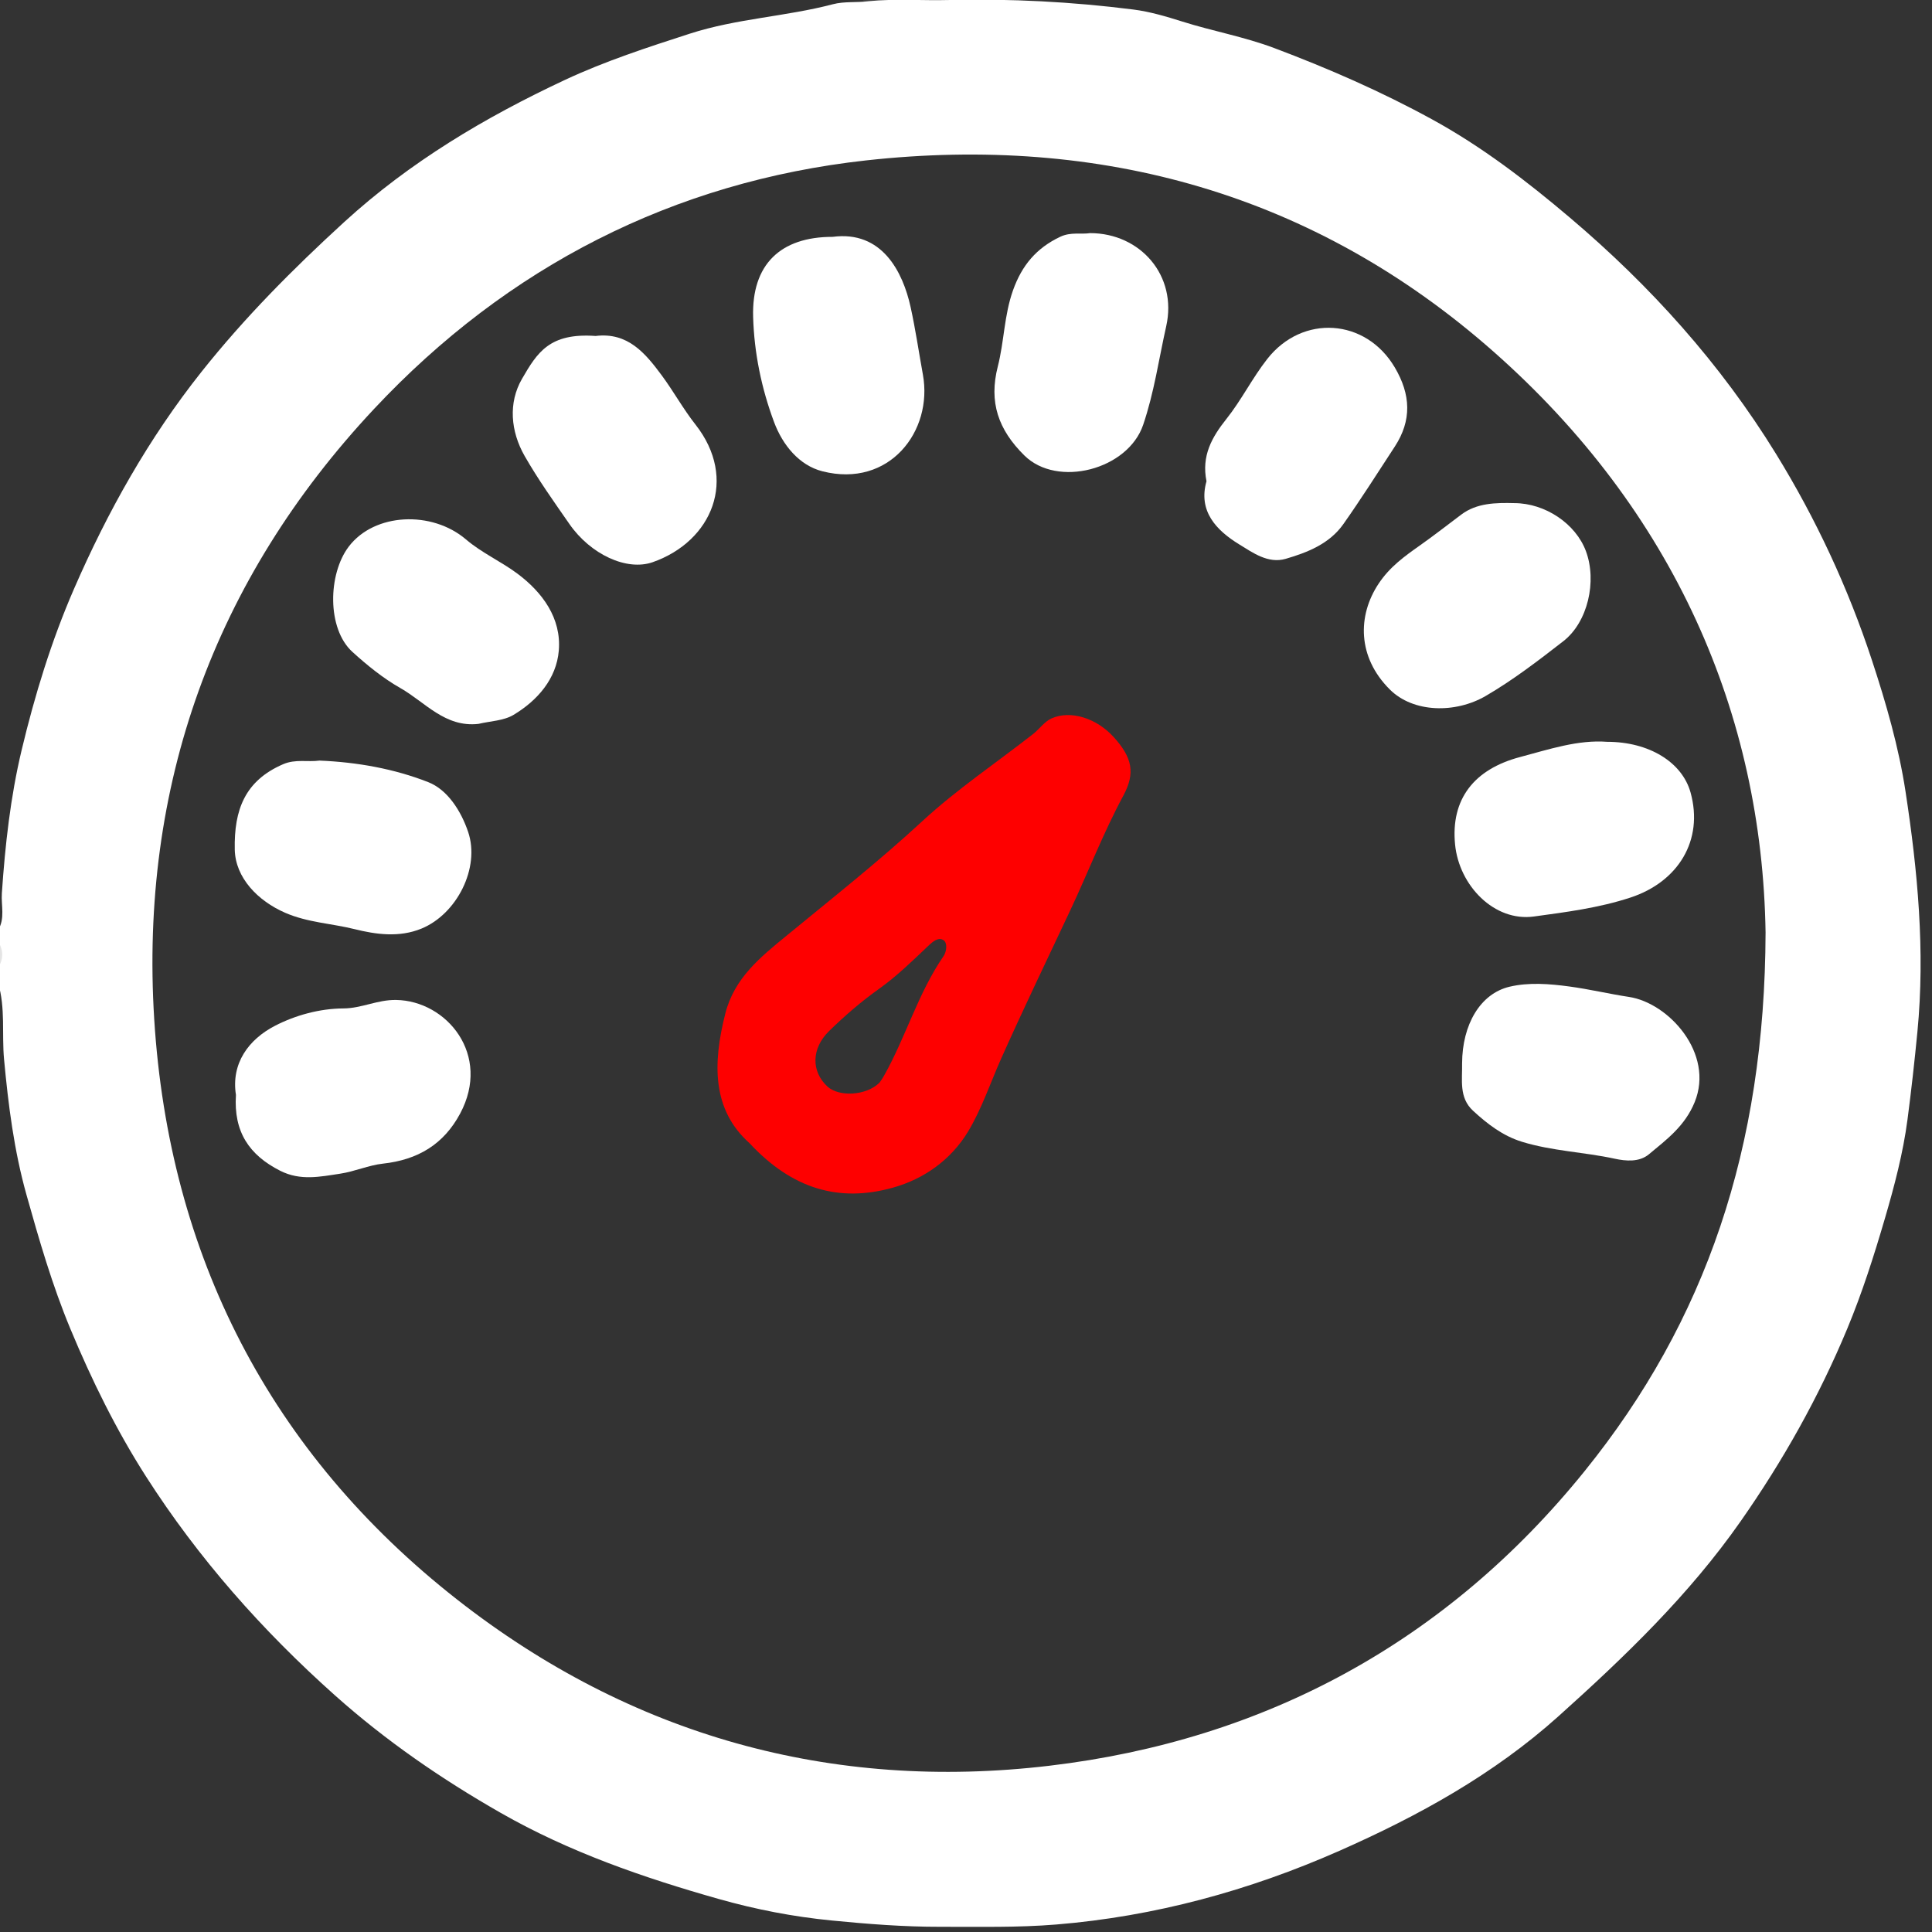 <?xml version="1.0" encoding="utf-8"?>
<!-- Generator: Adobe Illustrator 16.0.3, SVG Export Plug-In . SVG Version: 6.00 Build 0)  -->
<!DOCTYPE svg PUBLIC "-//W3C//DTD SVG 1.1//EN" "http://www.w3.org/Graphics/SVG/1.1/DTD/svg11.dtd">
<svg version="1.1" id="Layer_1" xmlns="http://www.w3.org/2000/svg" xmlns:xlink="http://www.w3.org/1999/xlink" x="0px" y="0px"
	 width="320px" height="320px" viewBox="0 0 320 320" enable-background="new 0 0 320 320" xml:space="preserve">
<rect x="0" y="0" width="320" height="320" fill="#333333" stroke="none"/>
<g>
	<path fill-rule="evenodd" clip-rule="evenodd" fill="#424242" d="M143.368,0.896c-0.187-0.404-0.373-0.809-0.56-1.213
		c5,0,10,0,15,0c-0.013,0.197,0.012,0.388,0.077,0.574c-3.734,0.017-7.468,0.055-11.202,0.04
		C145.528,0.292,144.412,0.356,143.368,0.896z"/>
	<path fill-rule="evenodd" clip-rule="evenodd" fill="#E4E4E4" d="M-0.317,155.933c1.957,1.458,1.915,2.917,0,4.375
		C-0.317,158.85-0.317,157.391-0.317,155.933z"/>
	<path fill-rule="evenodd" clip-rule="evenodd" fill="#FFFFFF" d="M315.614,131.092c-1.128-7.374-3.216-14.604-5.564-21.738
		c-3.959-12.025-9.268-23.414-15.878-34.165c-9.18-14.928-20.772-27.804-34.129-39.125c-7.16-6.069-14.575-11.765-22.835-16.287
		c-8.41-4.606-17.147-8.424-26.132-11.809c-4.994-1.881-10.199-2.803-15.241-4.395c-2.599-0.82-5.349-1.646-8.138-1.998
		c-10.125-1.279-20.287-1.816-30.487-1.572c-4.456,0.12-8.922-0.247-13.38,0.199c-1.957,0.259-3.976-0.001-5.88,0.5
		c-7.802,2.051-15.925,2.362-23.683,4.87c-7.024,2.271-14.057,4.559-20.703,7.668c-13.216,6.185-25.672,13.583-36.571,23.553
		c-8.47,7.748-16.511,15.837-23.634,24.809C24.641,72.583,17.823,84.73,12.245,97.565c-3.739,8.603-6.485,17.567-8.66,26.671
		c-1.857,7.775-2.734,15.732-3.278,23.716c-0.138,2.039,0.562,4.173-0.624,6.105c0,0.625,0,1.25,0,1.875
		c0.908,1.458,0.908,2.917,0,4.375c0,0.833,0,1.666,0,2.5c1.248,4.14,0.599,8.435,0.989,12.649c0.703,7.576,1.656,15.101,3.71,22.43
		c2.104,7.507,4.27,14.99,7.279,22.222c3.529,8.48,7.584,16.724,12.503,24.416c8.671,13.559,19.268,25.533,31.32,36.284
		c8.448,7.536,17.645,13.859,27.431,19.45c11.379,6.502,23.646,10.74,36.172,14.284c6.095,1.725,12.319,2.931,18.656,3.551
		c5.982,0.586,11.949,1.055,17.975,1.046c6.413-0.01,12.842,0.144,19.224-0.379c16.315-1.335,31.973-5.617,46.881-12.198
		c13.057-5.763,25.543-12.63,36.31-22.296c11.021-9.894,21.633-20.088,30.185-32.313c7.018-10.031,12.955-20.601,17.647-31.883
		c2.475-5.949,4.423-12.072,6.237-18.266c1.58-5.399,3.014-10.847,3.738-16.363c0.633-4.825,1.176-9.699,1.646-14.564
		C318.876,157.5,317.629,144.252,315.614,131.092z M262.489,243.632c-22.834,28.281-52.937,44.603-88.713,48.835
		c-36.063,4.268-69.306-5.003-98.043-27.517c-31.068-24.339-47.751-57.123-50.189-96.133c-2.405-38.479,9.84-72.725,36.426-101.101
		c22.063-23.549,49.602-37.63,81.473-41.147c38.76-4.277,74.204,5.454,103.888,31.634c29.959,26.421,44.54,60.133,45.103,96.234
		C292.32,190.172,282.528,218.811,262.489,243.632z"/>
	<path fill-rule="evenodd" clip-rule="evenodd" fill="#FFFFFF" d="M266.198,122.867c6.962,0,12.427,3.393,13.814,8.401
		c2.188,7.901-2.04,14.797-9.958,17.396c-5.244,1.722-10.671,2.411-15.994,3.138c-6.554,0.896-12.375-5.1-13.052-11.91
		c-0.752-7.563,3.177-12.488,10.739-14.497C256.598,124.107,261.36,122.502,266.198,122.867z"/>
	<path fill-rule="evenodd" clip-rule="evenodd" fill="#FFFFFF" d="M250.828,83.333c5.109,0.011,10.166,3.409,11.854,7.965
		c1.848,4.985,0.314,11.747-3.743,14.902c-4.141,3.22-8.341,6.443-12.859,9.073c-5.002,2.911-11.977,2.821-15.887-1.077
		c-5.387-5.369-5.36-12.235-1.854-17.518c1.855-2.796,4.295-4.538,6.836-6.332c2.34-1.653,4.589-3.415,6.878-5.129
		C244.605,83.303,247.747,83.254,250.828,83.333z"/>
	<path fill-rule="evenodd" clip-rule="evenodd" fill="#FFFFFF" d="M242.169,176.117c0.026-6.404,2.998-11.538,7.863-12.686
		c3.214-0.757,6.614-0.48,9.903-0.037c3.315,0.446,6.584,1.229,9.894,1.732c6.557,0.996,14.155,9.359,10.86,17.43
		c-1.61,3.943-4.623,6.173-7.577,8.63c-1.608,1.338-3.841,1.129-5.682,0.729c-5.081-1.105-10.326-1.258-15.328-2.796
		c-3.199-0.984-5.736-2.946-8.123-5.147C241.617,181.794,242.224,178.864,242.169,176.117z"/>
	<path fill-rule="evenodd" clip-rule="evenodd" fill="#FFFFFF" d="M39.08,181.355c-0.825-5.227,2.099-9.203,6.491-11.465
		c3.363-1.731,7.36-2.844,11.327-2.863c2.997-0.015,5.613-1.454,8.716-1.403c8.384,0.137,15.805,9.086,10.6,18.818
		c-2.717,5.08-6.985,7.664-12.815,8.297c-2.305,0.25-4.685,1.307-7.057,1.661c-3.288,0.49-6.572,1.222-9.938-0.487
		C41.278,191.31,38.678,187.474,39.08,181.355z"/>
	<path fill-rule="evenodd" clip-rule="evenodd" fill="#FFFFFF" d="M180.548,38.612c8.354,0.004,14.49,7.06,12.613,15.422
		c-1.219,5.425-1.99,10.96-3.818,16.333c-2.533,7.442-14.207,10.47-19.673,5.076c-4.318-4.261-5.917-8.826-4.403-14.741
		c1.059-4.136,1.044-8.465,2.514-12.603c1.477-4.157,3.876-7.008,7.825-8.88C177.366,38.386,179.064,38.851,180.548,38.612z"/>
	<path fill-rule="evenodd" clip-rule="evenodd" fill="#FFFFFF" d="M52.919,125.977c6.259,0.26,12.36,1.356,18.002,3.566
		c3.209,1.256,5.444,4.775,6.619,8.252c2.008,5.945-1.859,13.595-7.73,16.01c-3.692,1.519-7.572,0.963-11.078,0.091
		c-3.803-0.946-7.76-1.087-11.494-2.709c-4.522-1.965-8.256-5.796-8.353-10.462c-0.137-6.625,1.702-11.426,8.015-14.15
		C48.948,125.69,50.991,126.25,52.919,125.977z"/>
	<path fill-rule="evenodd" clip-rule="evenodd" fill="#FFFFFF" d="M98.654,55.648c5.334-0.655,8.234,2.855,10.952,6.528
		c1.955,2.641,3.548,5.556,5.578,8.132c7.103,9.016,2.775,19.343-7.07,22.805c-4.316,1.517-10.312-1.294-13.798-6.314
		c-2.566-3.693-5.188-7.372-7.417-11.269c-2.331-4.078-2.735-8.818-0.441-12.779C88.988,58.382,91.012,55.099,98.654,55.648z"/>
	<path fill-rule="evenodd" clip-rule="evenodd" fill="#FFFFFF" d="M79.238,119.9c-5.52,0.618-8.822-3.598-12.888-5.912
		c-2.878-1.637-5.53-3.783-7.99-6.023c-4.228-3.85-4.044-12.903-0.59-17.44c4.257-5.592,13.768-5.995,19.407-1.181
		c2.63,2.246,5.828,3.654,8.535,5.677c4.11,3.072,7.295,7.359,6.843,12.741c-0.391,4.653-3.511,8.25-7.493,10.641
		C83.416,119.392,81.197,119.43,79.238,119.9z"/>
	<path fill-rule="evenodd" clip-rule="evenodd" fill="#FFFFFF" d="M137.916,39.23c8.184-1.082,11.632,5.817,12.91,11.635
		c0.812,3.695,1.356,7.449,2.034,11.175c1.702,9.367-5.561,18.841-16.646,16.02c-3.874-0.986-6.599-4.385-8.003-8.146
		c-2.084-5.582-3.299-11.464-3.469-17.424C124.493,43.824,129.251,39.219,137.916,39.23z"/>
	<path fill-rule="evenodd" clip-rule="evenodd" fill="#FFFFFF" d="M199.833,79.71c-0.853-4.221,0.893-7.299,3.306-10.328
		c2.487-3.122,4.268-6.748,6.757-9.923c5.831-7.438,16.329-6.74,21.13,1.41c2.645,4.488,2.836,8.748-0.006,13.102
		c-2.81,4.302-5.563,8.646-8.523,12.844c-2.295,3.255-5.92,4.687-9.551,5.746c-2.9,0.847-5.46-1.026-7.701-2.4
		C201.451,87.833,198.425,84.666,199.833,79.71z"/>
	<path fill-rule="evenodd" clip-rule="evenodd" fill="#FE0000" d="M124.139,189.343c7.072,7.607,14.83,9.855,23.724,7.379
		c5.236-1.452,9.688-4.674,12.486-9.311c2.267-3.768,3.692-8.084,5.494-12.119c3.663-8.196,7.561-16.303,11.389-24.433
		c2.984-6.339,5.497-12.891,8.828-19.075c2.019-3.753,1.485-6.305-1.608-9.715c-2.803-3.09-7.093-4.496-10.275-3.082
		c-1.178,0.521-2.016,1.771-3.078,2.6c-6.133,4.796-12.646,9.169-18.344,14.434c-7.248,6.698-14.962,12.778-22.566,19.031
		c-4.195,3.451-8.554,6.904-10.056,12.826C118.019,176.209,117.953,183.813,124.139,189.343z M137.332,170.765
		c2.57-2.508,5.318-4.889,8.246-6.968c2.975-2.114,5.538-4.635,8.158-7.118c0.765-0.724,1.728-1.569,2.6-0.91
		c0.593,0.448,0.46,1.851-0.059,2.604c-4.222,6.137-6.233,13.364-9.85,19.791c-0.297,0.534-0.666,1.025-0.762,1.169
		c-2.228,2.188-6.738,2.362-8.614,0.634C134.366,177.491,134.345,173.679,137.332,170.765z"/>
</g>
</svg>
